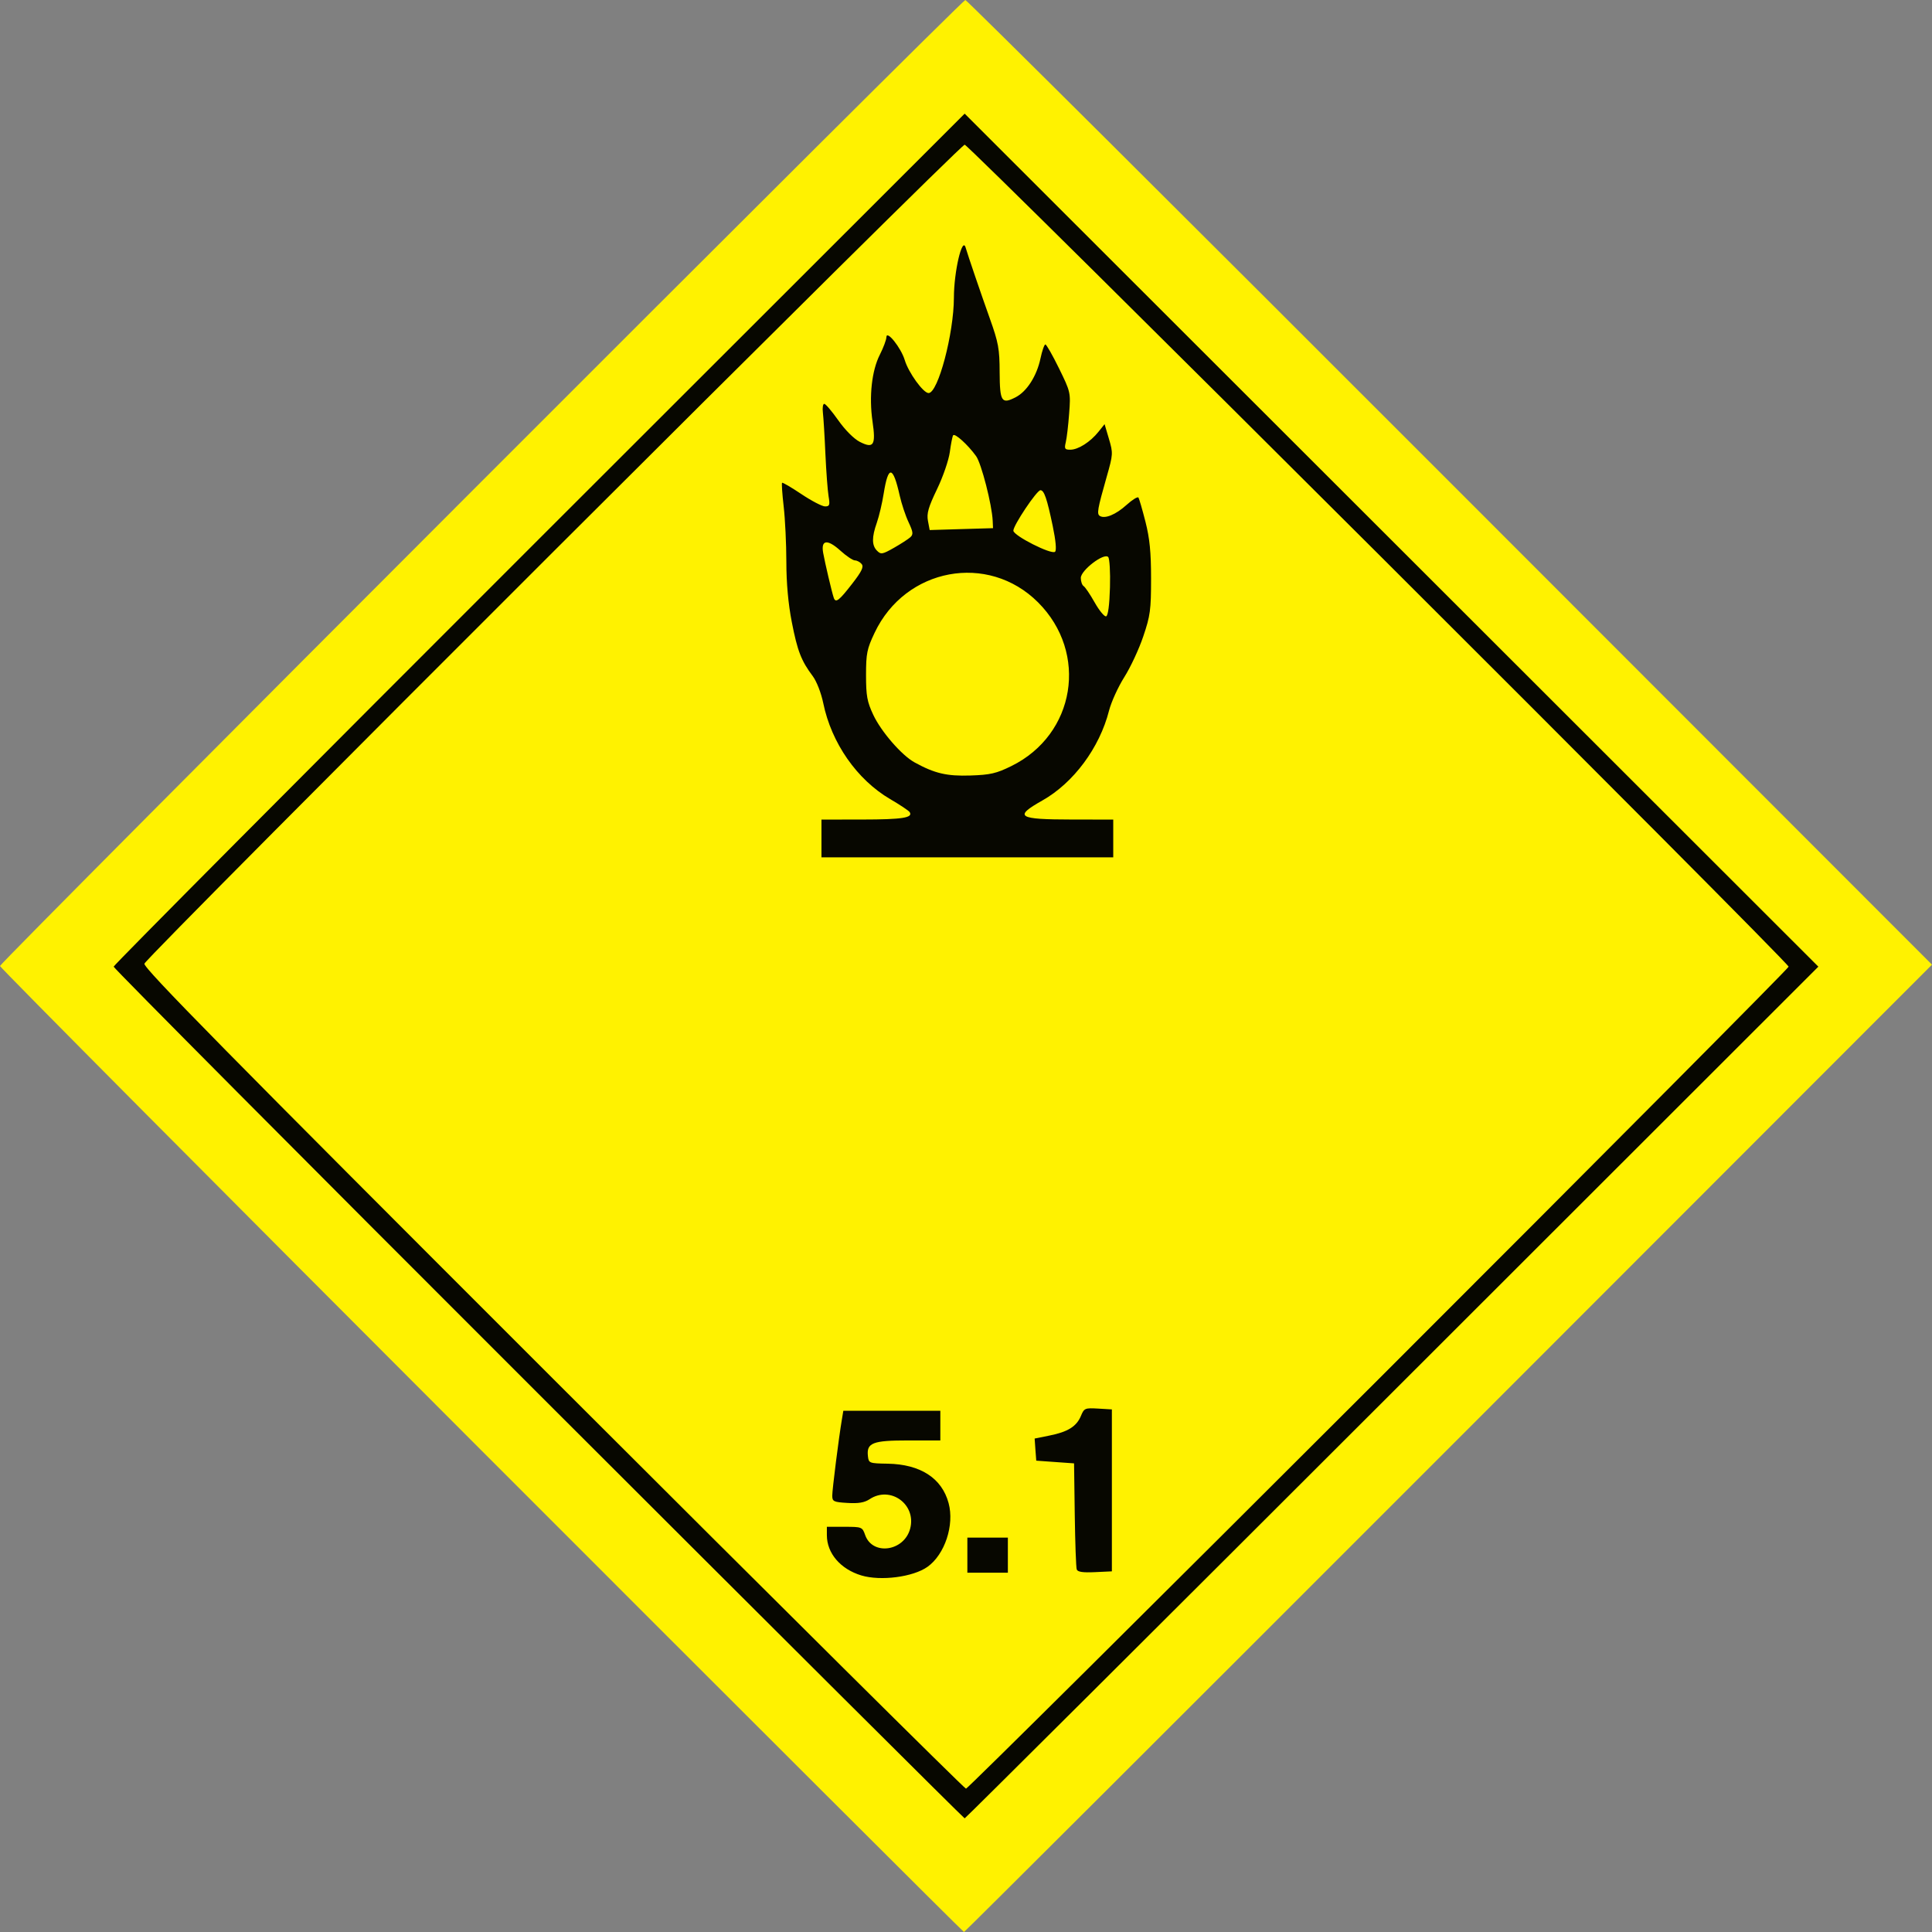 <?xml version="1.0" encoding="utf-8"?>
<svg width="85px" height="85px" viewBox="0 0 85 85" version="1.1" id="svg5" preserveAspectRatio="xMidYMin" xmlns="http://www.w3.org/2000/svg">
  <rect x="0" y="0" width="85" height="85" fill="#808080" stroke="none"/>
  <g>
    <path style="fill: rgb(255, 242, 0);" d="M 21.176 63.809 C 9.529 52.154 0 42.565 0 42.5 C 0 42.345 42.316 0 42.471 0 C 42.536 0 52.132 9.549 63.795 21.221 L 85 42.441 L 63.736 63.72 C 52.04 75.424 42.444 85 42.411 85 C 42.379 85 32.823 75.464 21.176 63.809 Z"/>
    <path style="fill:#070700;stroke-width:0.265" d="M 23.691 61.324 C 13.41 51.053 5 42.595 5 42.529 C 5 42.463 13.424 33.993 23.721 23.705 L 42.441 5 L 61.221 23.764 L 80 42.529 L 61.25 61.265 C 50.938 71.569 42.474 80 42.441 80 C 42.408 80 33.971 71.596 23.691 61.324 Z M 60.657 60.672 C 70.576 50.758 78.692 42.596 78.692 42.53 C 78.692 42.337 42.636 6.366 42.442 6.366 C 42.225 6.366 6.454 42.081 6.353 42.398 C 6.297 42.576 9.973 46.311 24.331 60.658 C 34.258 70.577 42.434 78.694 42.5 78.694 C 42.566 78.694 50.735 70.584 60.657 60.672 Z M 37.896 69.313 C 36.978 69.036 36.379 68.338 36.379 67.542 L 36.379 67.173 L 37.157 67.173 C 37.918 67.173 37.94 67.183 38.062 67.532 C 38.383 68.452 39.776 68.258 40.043 67.256 C 40.327 66.19 39.179 65.353 38.263 65.956 C 38.035 66.108 37.771 66.153 37.284 66.123 C 36.673 66.087 36.616 66.058 36.616 65.801 C 36.616 65.534 36.899 63.286 37.039 62.453 L 37.103 62.067 L 39.238 62.067 L 41.371 62.067 L 41.371 62.72 L 41.371 63.373 L 39.954 63.373 C 38.387 63.373 38.116 63.479 38.186 64.071 C 38.219 64.373 38.248 64.383 39.054 64.396 C 40.496 64.422 41.439 65.032 41.735 66.132 C 41.996 67.099 41.566 68.394 40.806 68.934 C 40.172 69.384 38.749 69.568 37.896 69.313 Z M 42.56 68.421 L 42.56 67.648 L 43.452 67.648 L 44.342 67.648 L 44.342 68.421 L 44.342 69.193 L 43.452 69.193 L 42.56 69.193 L 42.56 68.421 Z M 47.372 69.05 C 47.341 68.966 47.302 67.88 47.285 66.64 L 47.254 64.382 L 46.423 64.323 L 45.591 64.263 L 45.554 63.778 L 45.52 63.29 L 46.176 63.158 C 46.983 62.996 47.364 62.758 47.557 62.293 C 47.697 61.955 47.735 61.938 48.312 61.972 L 48.918 62.008 L 48.918 65.57 L 48.918 69.133 L 48.175 69.168 C 47.646 69.193 47.413 69.16 47.372 69.05 Z M 36.141 36.888 L 36.141 36.058 L 37.954 36.056 C 39.694 36.054 40.176 35.978 40.023 35.732 C 39.985 35.668 39.598 35.411 39.163 35.157 C 37.705 34.303 36.58 32.691 36.22 30.936 C 36.127 30.486 35.929 29.978 35.758 29.748 C 35.25 29.072 35.083 28.637 34.835 27.364 C 34.678 26.563 34.597 25.648 34.596 24.715 C 34.595 23.931 34.543 22.839 34.479 22.288 C 34.416 21.735 34.383 21.266 34.408 21.241 C 34.432 21.217 34.814 21.441 35.259 21.739 C 35.703 22.036 36.171 22.28 36.298 22.28 C 36.499 22.28 36.52 22.222 36.454 21.835 C 36.413 21.59 36.35 20.748 36.314 19.964 C 36.28 19.181 36.229 18.365 36.204 18.153 C 36.178 17.94 36.205 17.767 36.264 17.767 C 36.323 17.767 36.599 18.093 36.881 18.492 C 37.181 18.918 37.568 19.306 37.824 19.438 C 38.439 19.753 38.541 19.589 38.386 18.534 C 38.229 17.448 38.353 16.304 38.71 15.604 C 38.865 15.297 38.997 14.948 38.998 14.832 C 39.006 14.504 39.643 15.304 39.805 15.842 C 39.971 16.393 40.619 17.293 40.854 17.293 C 41.271 17.293 41.964 14.681 41.968 13.093 C 41.969 11.946 42.336 10.386 42.483 10.891 C 42.591 11.257 43.153 12.907 43.553 14.026 C 43.926 15.073 43.978 15.352 43.98 16.376 C 43.987 17.676 44.066 17.798 44.689 17.475 C 45.177 17.223 45.611 16.545 45.775 15.778 C 45.848 15.434 45.945 15.154 45.992 15.154 C 46.038 15.154 46.309 15.628 46.592 16.206 C 47.102 17.246 47.108 17.271 47.038 18.195 C 47 18.711 46.933 19.28 46.889 19.459 C 46.821 19.746 46.845 19.786 47.092 19.785 C 47.438 19.784 47.972 19.443 48.328 18.997 L 48.597 18.661 L 48.789 19.309 C 48.974 19.935 48.972 19.988 48.692 20.969 C 48.283 22.408 48.248 22.612 48.389 22.7 C 48.613 22.838 49.093 22.641 49.565 22.213 C 49.82 21.984 50.054 21.838 50.088 21.893 C 50.121 21.946 50.26 22.424 50.396 22.957 C 50.582 23.689 50.642 24.294 50.642 25.454 C 50.642 26.83 50.608 27.09 50.299 27.999 C 50.112 28.556 49.736 29.362 49.464 29.791 C 49.193 30.221 48.891 30.883 48.793 31.265 C 48.377 32.9 47.23 34.446 45.858 35.219 C 44.588 35.936 44.772 36.053 47.165 36.056 L 48.978 36.058 L 48.978 36.888 L 48.978 37.72 L 42.56 37.72 L 36.141 37.72 L 36.141 36.888 Z M 44.497 33.703 C 47.316 32.315 47.899 28.728 45.669 26.5 C 43.47 24.303 39.835 24.981 38.48 27.838 C 38.143 28.548 38.102 28.749 38.102 29.702 C 38.102 30.613 38.149 30.872 38.421 31.452 C 38.771 32.195 39.673 33.234 40.239 33.543 C 41.124 34.029 41.654 34.153 42.693 34.119 C 43.569 34.09 43.833 34.03 44.497 33.703 Z M 48.834 25.843 C 48.853 25.168 48.818 24.567 48.755 24.505 C 48.566 24.313 47.551 25.091 47.551 25.426 C 47.551 25.583 47.608 25.744 47.675 25.786 C 47.743 25.828 47.964 26.155 48.164 26.511 C 48.366 26.868 48.592 27.14 48.665 27.116 C 48.75 27.088 48.812 26.623 48.834 25.843 Z M 37.497 25.676 C 37.917 25.135 38.009 24.937 37.908 24.814 C 37.836 24.727 37.703 24.656 37.613 24.656 C 37.523 24.656 37.236 24.463 36.974 24.226 C 36.401 23.709 36.112 23.745 36.216 24.325 C 36.297 24.774 36.6 26.064 36.681 26.298 C 36.765 26.544 36.91 26.433 37.497 25.676 Z M 40.049 23.638 C 40.188 23.511 40.176 23.408 39.973 22.974 C 39.839 22.691 39.665 22.165 39.584 21.806 C 39.288 20.486 39.081 20.455 38.881 21.701 C 38.813 22.133 38.676 22.714 38.578 22.993 C 38.35 23.638 38.353 23.998 38.587 24.231 C 38.757 24.402 38.824 24.389 39.328 24.103 C 39.635 23.928 39.958 23.719 40.049 23.638 Z M 46.316 23.144 C 46.063 21.933 45.938 21.568 45.775 21.568 C 45.615 21.568 44.578 23.118 44.584 23.348 C 44.59 23.568 46.258 24.414 46.417 24.276 C 46.488 24.216 46.451 23.792 46.316 23.144 Z M 43.674 22.907 C 43.64 22.198 43.176 20.388 42.944 20.067 C 42.585 19.568 42 19.039 41.933 19.153 C 41.9 19.207 41.834 19.54 41.788 19.891 C 41.74 20.244 41.488 20.978 41.225 21.523 C 40.843 22.316 40.765 22.593 40.826 22.917 L 40.902 23.32 L 42.295 23.278 L 43.689 23.237 L 43.674 22.907 Z"/>
  </g>
</svg>